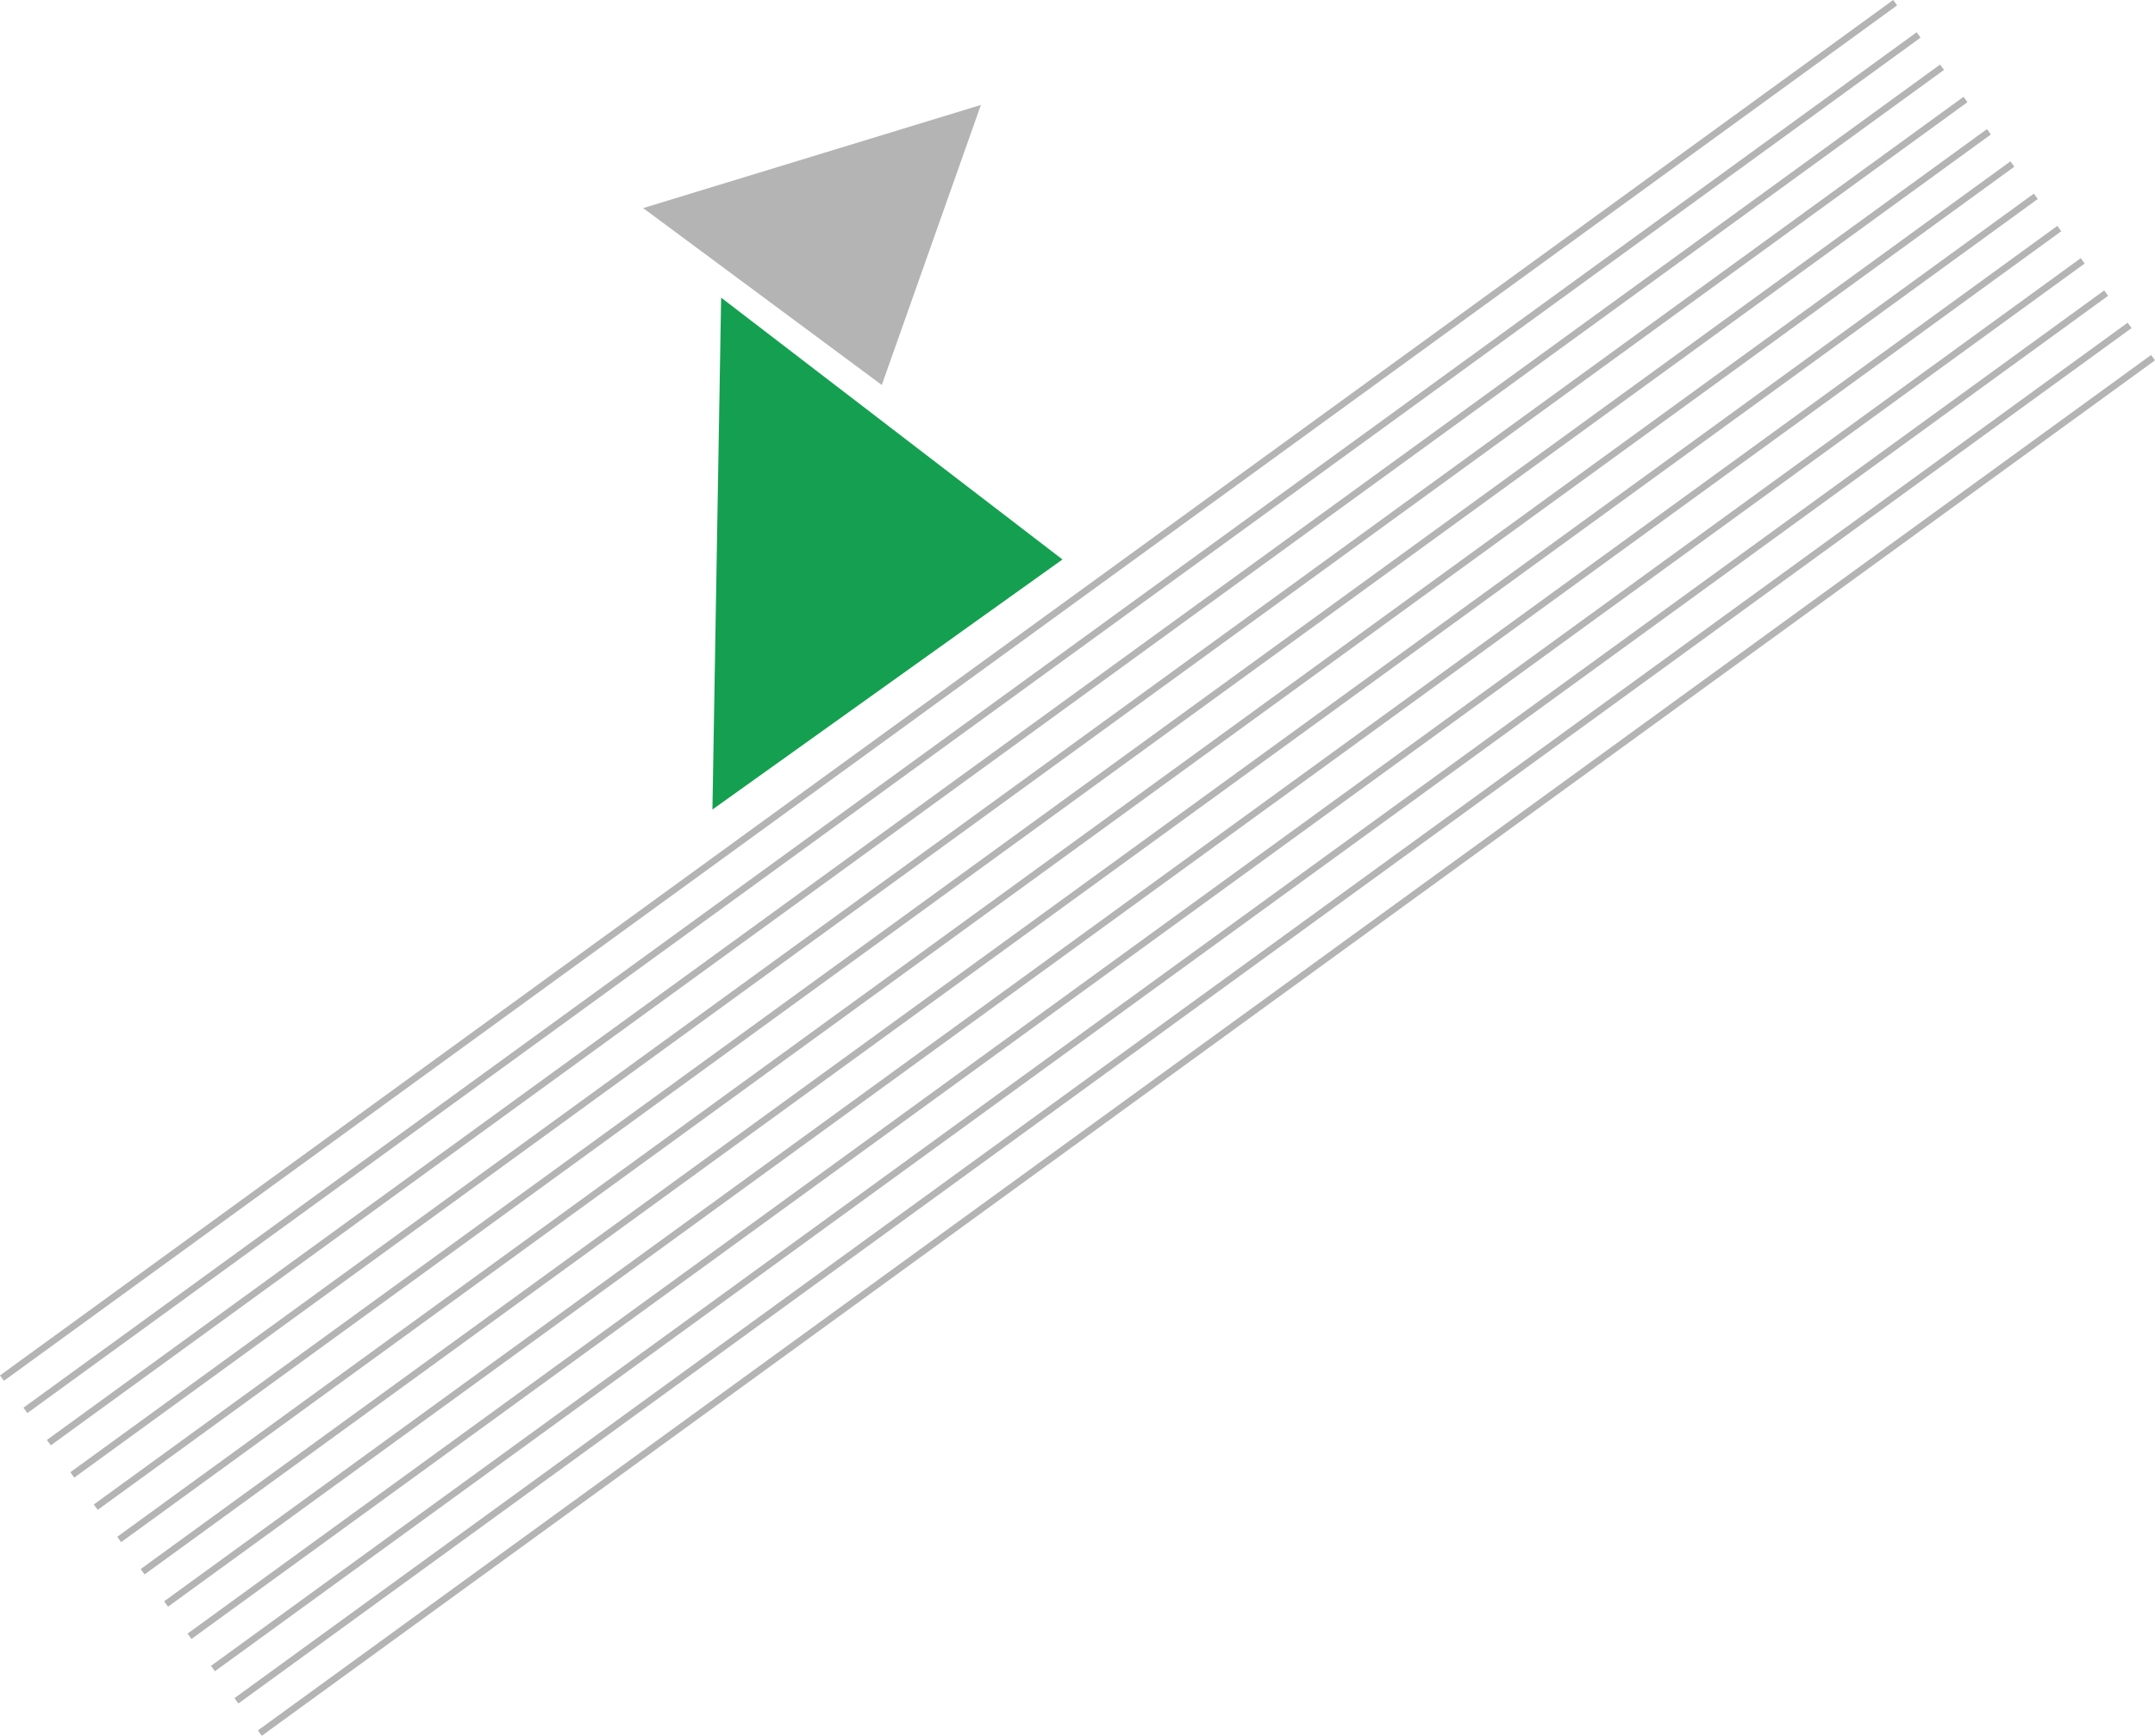 <svg xmlns="http://www.w3.org/2000/svg" width="324.156" height="261.104" viewBox="0 0 324.156 261.104">
  <g id="Group_410" data-name="Group 410" transform="translate(-1060.286 -1408.453)">
    <g id="Group_384" data-name="Group 384" transform="translate(-383.262 1442.918) rotate(-36)">
      <line id="Line_63" data-name="Line 63" x2="352" transform="translate(1066.5 988.5)" fill="none" stroke="#b4b4b4" stroke-width="1"/>
      <line id="Line_63-2" data-name="Line 63" x2="352" transform="translate(1066.5 994.5)" fill="none" stroke="#b4b4b4" stroke-width="1"/>
      <line id="Line_63-3" data-name="Line 63" x2="352" transform="translate(1066.5 1000.5)" fill="none" stroke="#b4b4b4" stroke-width="1"/>
      <line id="Line_63-4" data-name="Line 63" x2="352" transform="translate(1066.5 1006.5)" fill="none" stroke="#b4b4b4" stroke-width="1"/>
      <line id="Line_63-5" data-name="Line 63" x2="352" transform="translate(1066.5 1012.5)" fill="none" stroke="#b4b4b4" stroke-width="1"/>
      <line id="Line_63-6" data-name="Line 63" x2="352" transform="translate(1066.5 1018.5)" fill="none" stroke="#b4b4b4" stroke-width="1"/>
      <line id="Line_63-7" data-name="Line 63" x2="352" transform="translate(1066.5 1024.5)" fill="none" stroke="#b4b4b4" stroke-width="1"/>
      <line id="Line_63-8" data-name="Line 63" x2="352" transform="translate(1066.5 1030.5)" fill="none" stroke="#b4b4b4" stroke-width="1"/>
      <line id="Line_63-9" data-name="Line 63" x2="352" transform="translate(1066.5 1036.5)" fill="none" stroke="#b4b4b4" stroke-width="1"/>
      <line id="Line_63-10" data-name="Line 63" x2="352" transform="translate(1066.5 1042.5)" fill="none" stroke="#b4b4b4" stroke-width="1"/>
      <line id="Line_63-11" data-name="Line 63" x2="352" transform="translate(1066.5 1048.5)" fill="none" stroke="#b4b4b4" stroke-width="1"/>
      <line id="Line_63-12" data-name="Line 63" x2="352" transform="translate(1066.5 1054.5)" fill="none" stroke="#b4b4b4" stroke-width="1"/>
    </g>
    <path id="Polygon_3" data-name="Polygon 3" d="M38.5,0,77,52H0Z" transform="matrix(-0.017, 1, -1, -0.017, 1220.759, 1454.111)" fill="#14a050"/>
    <path id="Polygon_4" data-name="Polygon 4" d="M26.571,0,53.141,35.947H0Z" transform="matrix(-0.956, 0.292, -0.292, -0.956, 1218.329, 1458.605)" fill="#b4b4b4"/>
  </g>
</svg>
